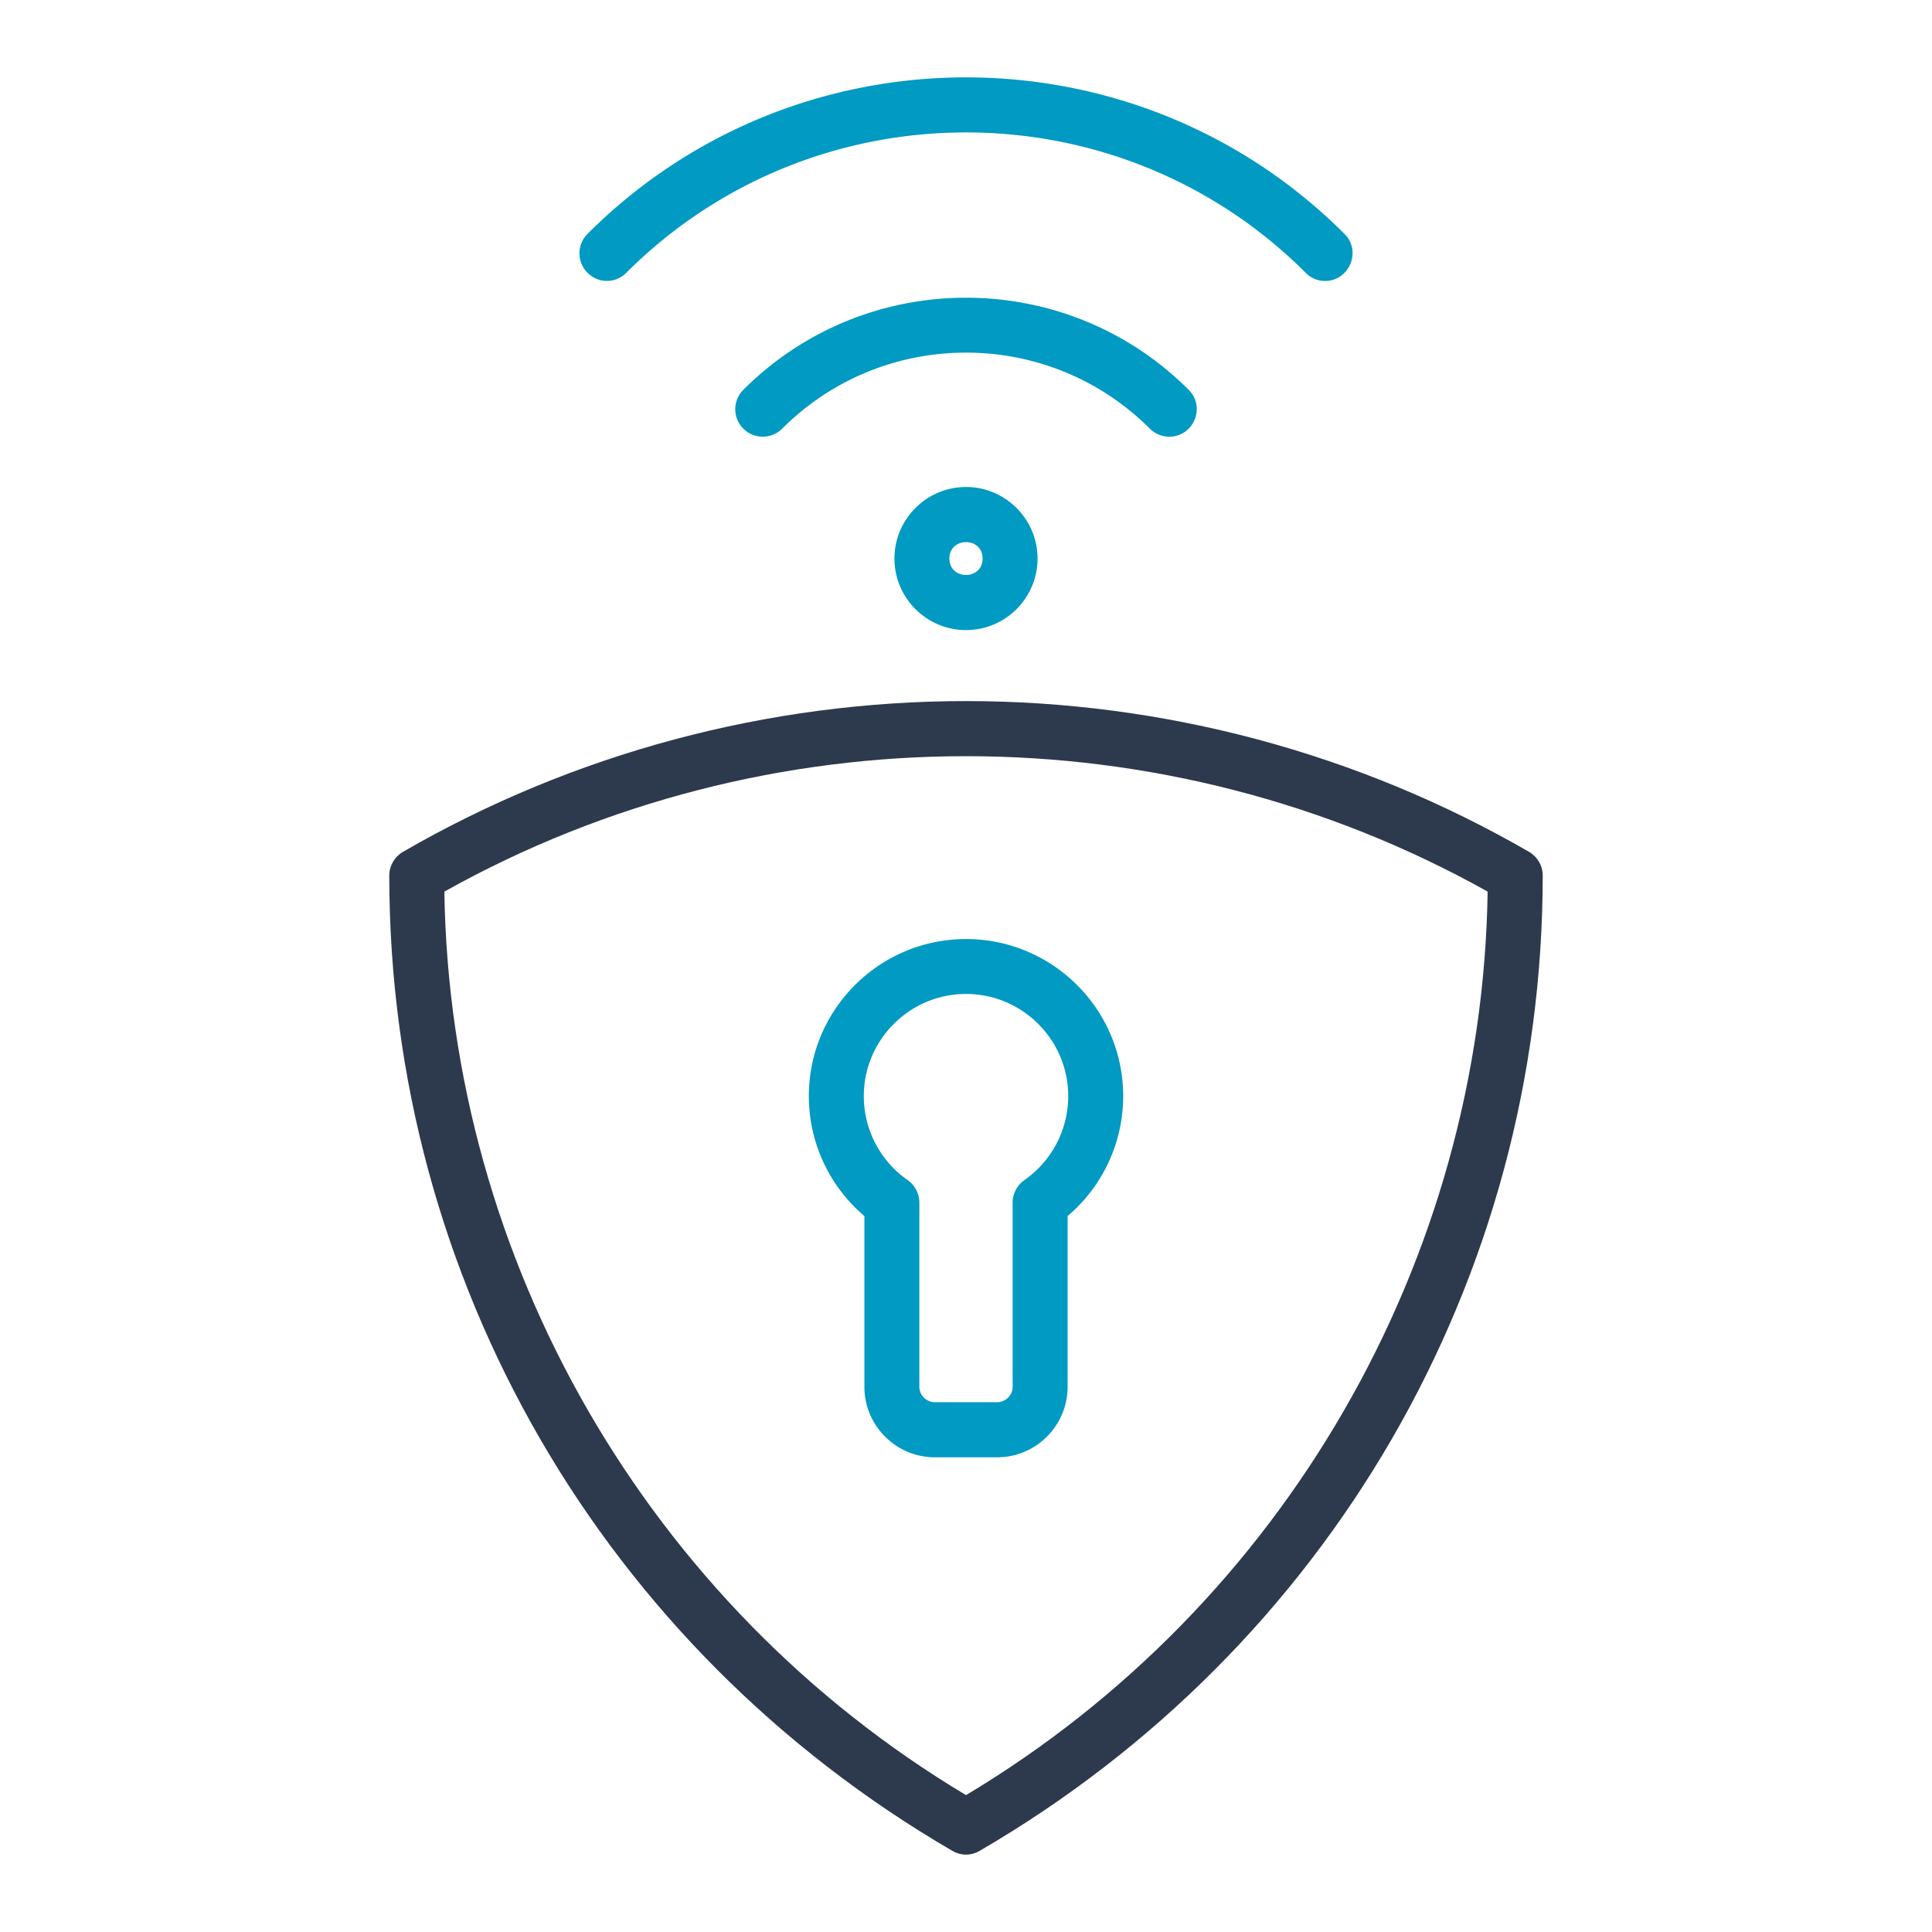 <svg xmlns="http://www.w3.org/2000/svg" version="1.1" xmlns:xlink="http://www.w3.org/1999/xlink" xmlns:svgjs="http://svgjs.com/svgjs" width="512" height="512" x="0" y="0" viewBox="0 0 512 512" style="enable-background:new 0 0 512 512" xml:space="preserve" class=""><g><g fill-rule="evenodd" clip-rule="evenodd"><path fill="#2d3a4d" d="M256.005 475.727c-84.192-50.393-136.77-141.495-138.246-239.442 85.549-47.848 190.927-47.851 276.481 0-1.465 97.947-54.053 189.05-138.235 239.442zm149.201-249.986c-45.161-26.109-96.755-39.949-149.201-39.949-52.456 0-104.05 13.84-149.211 39.949-2.246 1.318-3.63 3.701-3.63 6.286 0 107.142 56.785 204.679 149.191 258.453 2.319 1.35 4.966 1.352 7.29 0 92.404-53.766 149.191-151.317 149.191-258.453 0-2.585-1.384-4.968-3.63-6.286z" data-original="#2d3a4d" class=""></path><g fill="#009ac3"><path d="M251.604 148.022c0-5.801 8.791-5.809 8.791 0s-8.791 5.802-8.791 0zm4.401-18.961c-10.459 0-18.966 8.517-18.966 18.961s8.507 18.961 18.966 18.961c10.449 0 18.956-8.517 18.956-18.961s-8.507-18.961-18.956-18.961zM207.29 113.599c26.854-26.869 70.565-26.869 97.43 0a7.247 7.247 0 0 0 5.146 2.129c6.429 0 9.75-7.824 5.146-12.421-32.542-32.548-85.48-32.548-118.023 0a7.264 7.264 0 0 0 0 10.291 7.293 7.293 0 0 0 10.301.001z" fill="#009ac3" data-original="#009ac3"></path><path d="M165.987 72.281c49.638-49.582 130.388-49.582 180.025 0a7.11 7.11 0 0 0 5.151 2.18c6.331 0 9.787-7.835 5.146-12.472-55.31-55.311-145.307-55.311-200.618 0a7.274 7.274 0 0 0 0 10.292 7.197 7.197 0 0 0 10.296 0zM283.092 290.481a27.145 27.145 0 0 1-11.615 22.256 7.308 7.308 0 0 0-3.118 5.982v48.821c0 2.18-1.866 4.056-4.081 4.056H247.72c-2.205 0-4.081-1.876-4.081-4.056v-48.821a7.288 7.288 0 0 0-3.107-5.982 27.145 27.145 0 0 1-11.615-22.256c0-14.905 12.152-27.072 27.087-27.072 14.936-.001 27.088 12.167 27.088 27.072zm-27.087-41.623c-22.966 0-41.653 18.657-41.653 41.622a41.654 41.654 0 0 0 14.722 31.787v45.272c0 10.241 8.37 18.657 18.646 18.657h16.558c10.287 0 18.646-8.416 18.646-18.657v-45.272a41.661 41.661 0 0 0 14.733-31.787c.001-22.965-18.686-41.622-41.652-41.622z" fill="#009ac3" data-original="#009ac3"></path></g></g></g></svg>